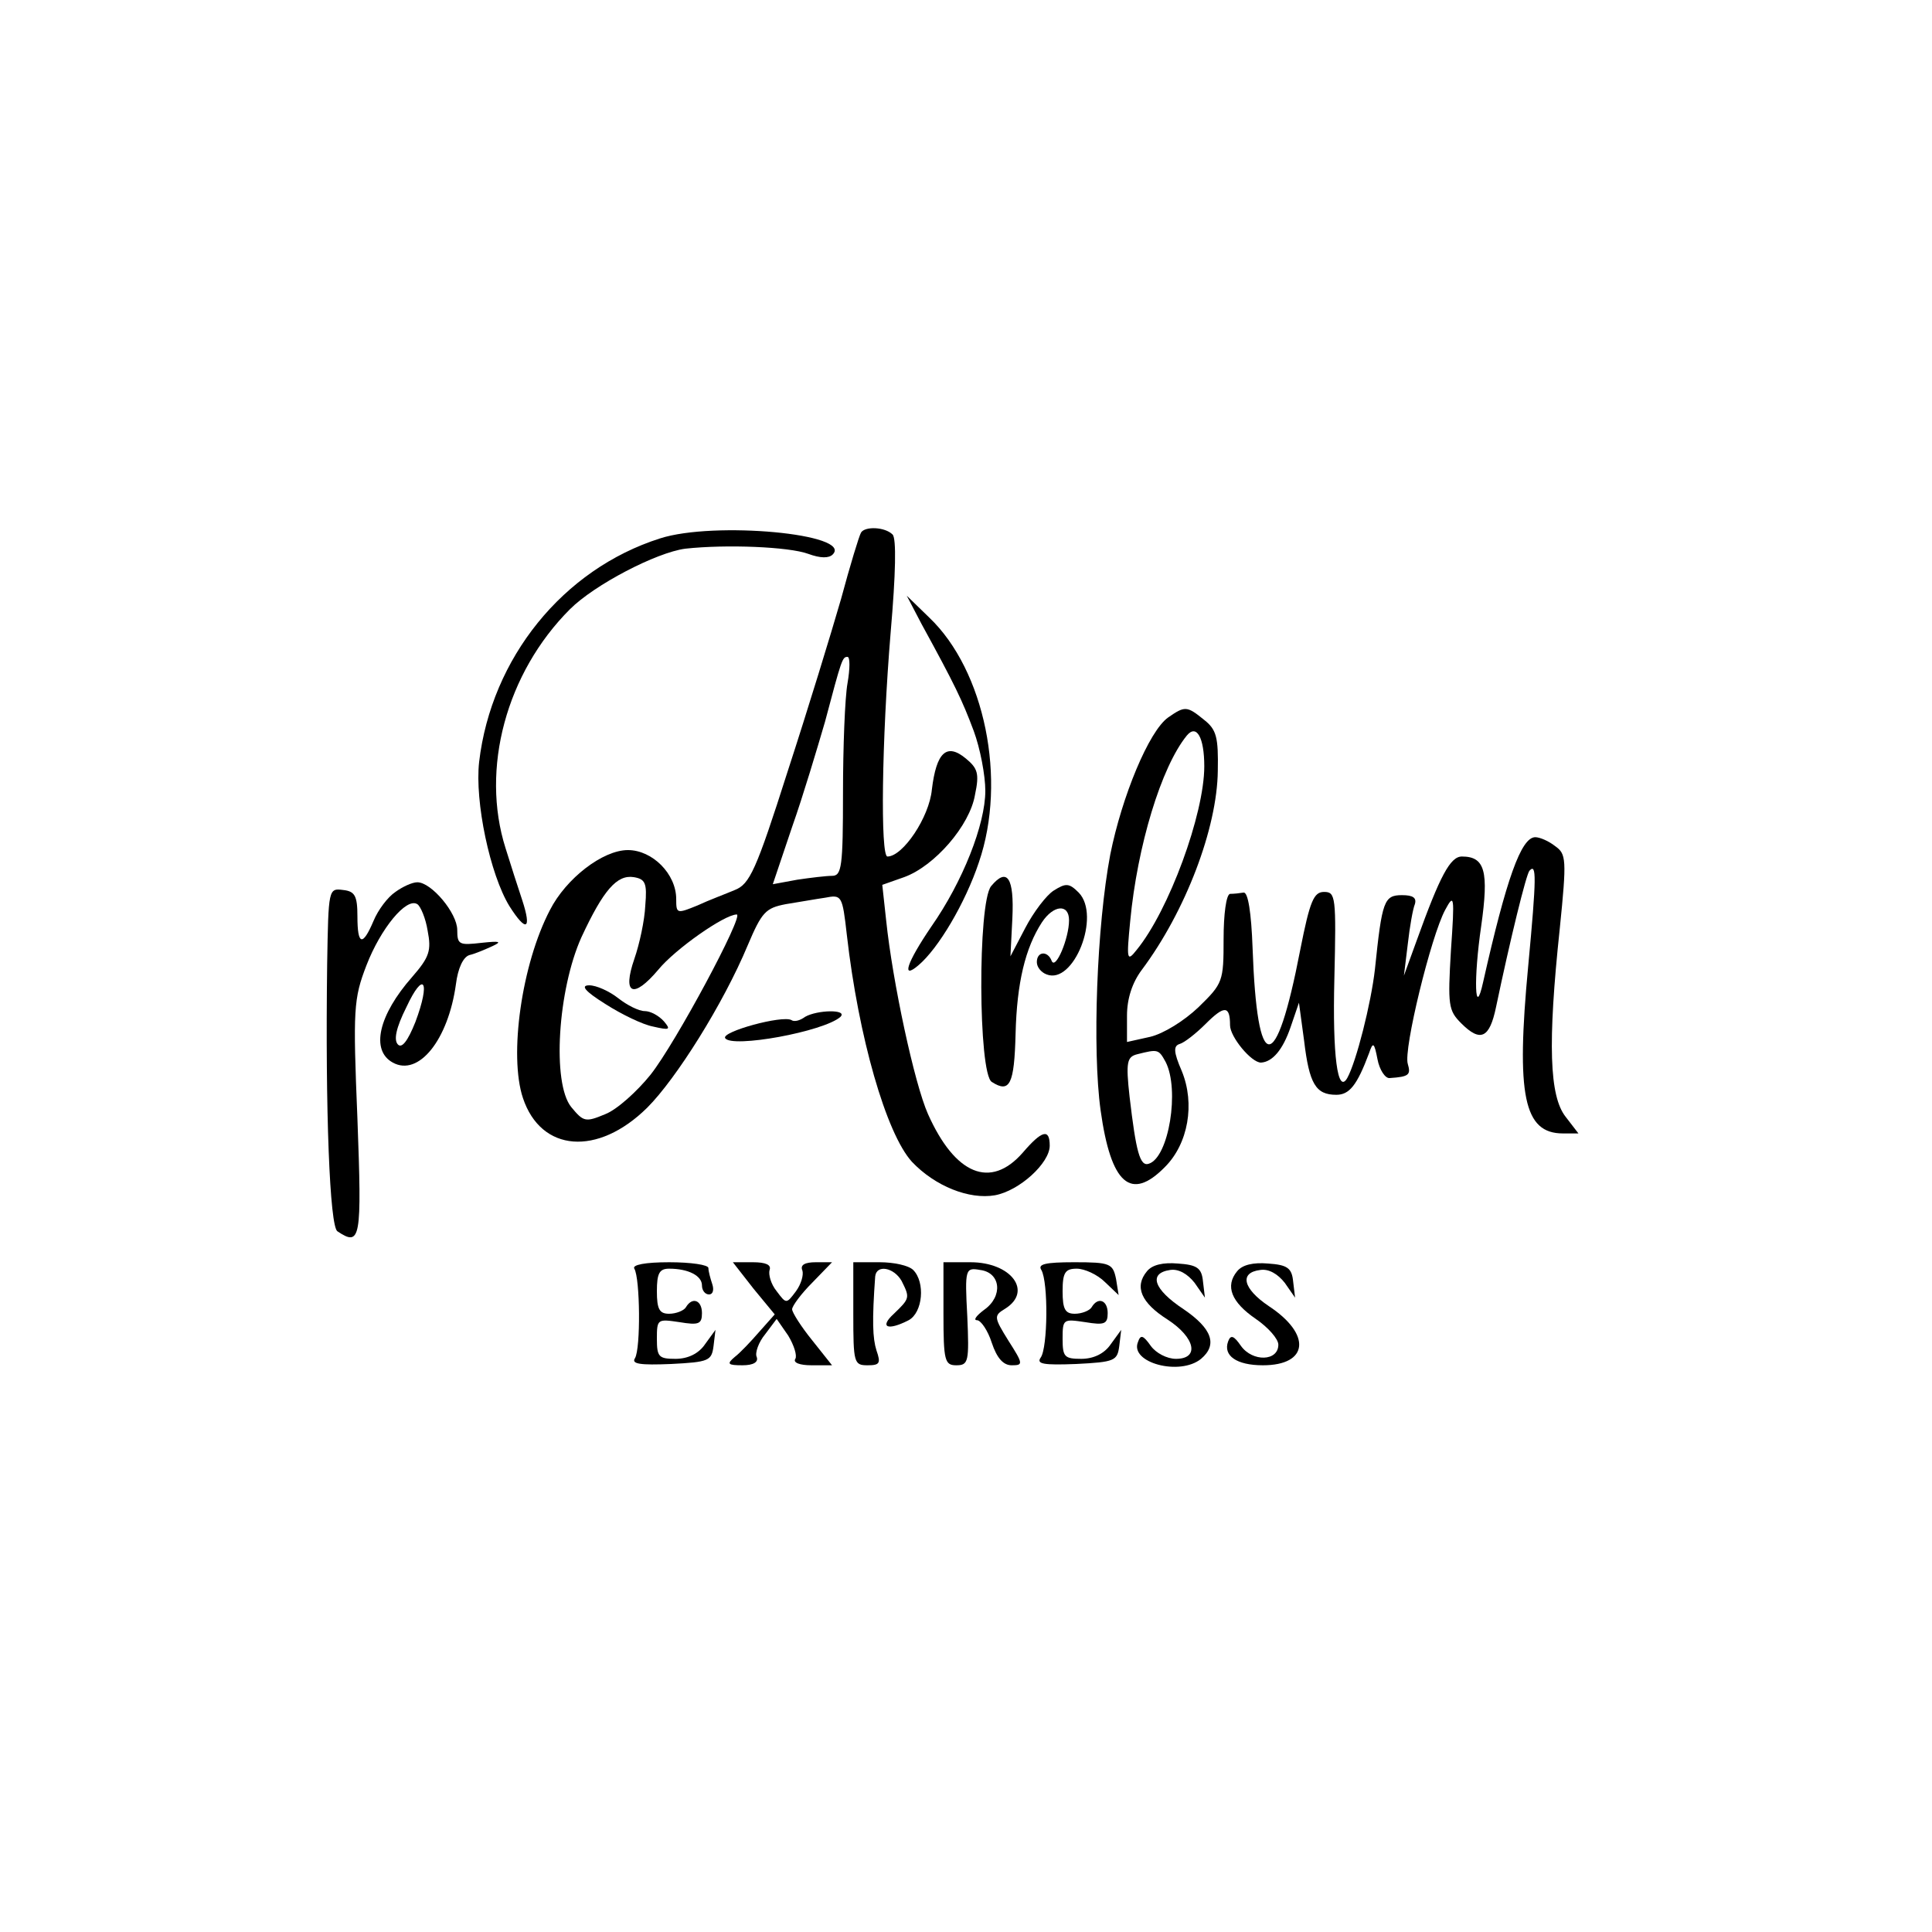 <?xml version="1.0" standalone="no"?>
<!DOCTYPE svg PUBLIC "-//W3C//DTD SVG 20010904//EN"
 "http://www.w3.org/TR/2001/REC-SVG-20010904/DTD/svg10.dtd">
<svg version="1.0" xmlns="http://www.w3.org/2000/svg"
 width="300pt" height="300pt" viewBox="0 0 300 300"
 preserveAspectRatio="xMidYMid meet">
<g transform="translate(0,300) scale(0.1,-0.1)"
fill="#000000" stroke="none">
<path d="M1025 2164 c-151 -48 -262 -186 -281 -347 -7 -62 17 -175 47 -224 26
-41 35 -37 20 9 -6 18 -18 55 -26 81 -39 123 1 272 100 371 38 38 134 88 179
94 64 7 161 3 191 -8 19 -7 32 -7 38 -1 32 32 -184 52 -268 25z"/>
<path d="M1337 2173 c-3 -5 -17 -51 -31 -103 -15 -52 -52 -173 -83 -268 -49
-154 -59 -175 -82 -184 -14 -6 -41 -16 -58 -24 -32 -13 -33 -13 -33 10 0 39
-37 76 -75 76 -39 0 -96 -44 -121 -93 -44 -84 -64 -226 -42 -292 28 -84 116
-91 193 -15 45 45 118 161 156 252 22 52 28 58 59 64 19 3 47 8 61 10 26 5 27
4 34 -58 18 -158 61 -308 101 -352 36 -38 89 -59 129 -52 38 7 85 50 85 77 0
27 -12 24 -42 -11 -50 -57 -105 -34 -147 60 -21 47 -55 205 -65 301 l-6 55 34
12 c47 17 102 80 110 128 7 33 4 41 -14 56 -30 25 -46 10 -53 -48 -4 -43 -45
-104 -69 -104 -11 0 -9 179 5 348 8 92 9 146 3 152 -12 12 -43 13 -49 3z m-21
-234 c-4 -22 -7 -99 -7 -170 0 -115 -2 -129 -17 -129 -9 0 -34 -3 -54 -6 l-38
-7 30 89 c17 48 39 122 51 163 26 98 27 101 35 101 4 0 4 -18 0 -41z m-314
-345 c-1 -23 -9 -60 -17 -83 -19 -55 -2 -63 37 -17 26 32 103 86 122 86 12 0
-95 -200 -134 -249 -21 -26 -52 -54 -70 -61 -31 -13 -34 -12 -53 11 -30 37
-21 182 16 264 34 73 55 97 81 93 18 -3 21 -9 18 -44z"/>
<path d="M940 1441 c25 -16 58 -32 74 -35 26 -6 28 -5 17 8 -8 9 -21 16 -30
16 -9 0 -27 9 -41 20 -14 11 -34 20 -45 20 -14 0 -7 -9 25 -29z"/>
<path d="M1431 2031 c52 -95 63 -118 81 -166 10 -27 18 -69 18 -93 0 -52 -35
-141 -84 -211 -38 -56 -47 -83 -20 -60 31 26 73 97 94 160 44 128 9 298 -77
380 l-35 34 23 -44z"/>
<path d="M1814 1886 c-30 -21 -72 -123 -90 -213 -21 -111 -28 -303 -15 -397
16 -115 47 -142 100 -88 36 36 47 98 26 149 -13 30 -13 39 -3 42 7 2 25 16 40
31 29 29 38 29 38 -2 0 -18 33 -58 48 -58 18 1 34 20 46 55 l13 38 8 -59 c8
-67 18 -84 50 -84 20 0 32 14 51 65 6 18 8 16 13 -10 3 -16 12 -30 19 -29 30
2 33 5 28 22 -7 22 36 198 58 239 14 26 15 23 9 -63 -5 -85 -4 -93 16 -113 30
-30 44 -23 54 25 22 105 47 207 52 212 11 12 11 -9 -2 -148 -19 -201 -7 -260
54 -260 l24 0 -20 26 c-25 32 -28 113 -9 292 11 108 10 116 -7 128 -10 8 -24
14 -31 14 -22 0 -45 -65 -81 -225 -13 -59 -15 5 -3 87 12 85 6 108 -30 108
-18 0 -34 -30 -70 -130 l-20 -55 6 49 c3 27 8 55 11 62 3 10 -3 14 -20 14 -28
0 -31 -9 -42 -115 -6 -53 -29 -144 -43 -169 -15 -26 -23 35 -20 154 3 128 2
135 -16 135 -16 0 -22 -14 -37 -90 -38 -197 -67 -195 -74 3 -2 55 -7 87 -14
86 -6 -1 -15 -2 -21 -2 -6 -1 -10 -32 -10 -70 0 -66 -1 -69 -39 -106 -22 -21
-54 -41 -75 -46 l-36 -8 0 41 c0 26 8 51 23 71 68 91 117 220 118 309 1 52 -2
64 -21 79 -27 22 -30 22 -56 4z m56 -76 c0 -74 -55 -224 -105 -285 -15 -19
-16 -16 -10 45 11 116 48 239 88 288 15 18 27 -3 27 -48z m-60 -459 c22 -43 5
-148 -26 -158 -14 -5 -20 19 -30 104 -6 54 -4 62 12 66 32 8 33 8 44 -12z"/>
<path d="M1539 1624 c-21 -26 -20 -291 1 -304 28 -18 35 -4 37 75 2 79 15 133
41 173 18 27 42 29 42 3 0 -28 -21 -78 -27 -63 -6 16 -23 15 -23 -2 0 -8 7
-16 15 -19 42 -17 85 91 50 127 -15 15 -20 15 -39 3 -11 -7 -31 -33 -44 -58
l-23 -44 3 59 c3 63 -8 80 -33 50z"/>
<path d="M614 1615 c-12 -8 -27 -28 -34 -45 -17 -40 -25 -38 -25 7 0 32 -4 39
-22 41 -23 3 -23 2 -25 -115 -3 -229 4 -408 16 -415 36 -24 38 -13 31 175 -7
170 -6 186 14 238 22 57 62 106 79 95 5 -3 13 -22 16 -41 6 -31 3 -41 -24 -72
-52 -59 -65 -114 -30 -133 40 -22 86 35 98 122 3 24 11 42 21 45 9 2 25 9 36
14 15 7 11 8 -17 5 -35 -4 -38 -3 -38 20 0 26 -40 74 -62 74 -8 0 -23 -7 -34
-15z m31 -202 c-12 -30 -21 -41 -27 -35 -7 7 -3 26 13 58 27 58 38 41 14 -23z"/>
<path d="M1250 1421 c-8 -6 -17 -8 -21 -5 -14 8 -109 -18 -103 -28 10 -16 153
10 179 33 12 12 -36 11 -55 0z"/>
<path d="M985 1030 c9 -15 10 -124 1 -139 -6 -9 8 -11 56 -9 59 3 63 5 66 28
l3 25 -16 -22 c-10 -15 -27 -23 -46 -23 -26 0 -29 3 -29 31 0 31 1 31 35 26
30 -5 35 -3 35 14 0 20 -15 26 -25 9 -3 -5 -15 -10 -26 -10 -15 0 -19 7 -19
35 0 28 4 35 19 35 30 0 51 -11 51 -26 0 -8 5 -14 11 -14 6 0 8 7 5 16 -3 9
-6 20 -6 25 0 5 -27 9 -61 9 -37 0 -58 -4 -54 -10z"/>
<path d="M1170 999 l33 -40 -24 -27 c-13 -15 -30 -33 -38 -39 -13 -11 -11 -13
12 -13 17 0 25 5 22 13 -3 6 3 23 13 35 l18 24 18 -26 c9 -15 14 -31 11 -36
-4 -6 7 -10 25 -10 l32 0 -31 39 c-17 21 -31 43 -31 48 0 5 14 24 31 41 l31
32 -25 0 c-17 0 -25 -4 -21 -13 2 -7 -2 -21 -10 -32 -15 -20 -15 -20 -30 0 -9
11 -13 26 -11 33 3 8 -6 12 -26 12 l-31 0 32 -41z"/>
<path d="M1325 960 c0 -76 1 -80 22 -80 19 0 21 3 14 23 -6 19 -7 46 -2 115 2
19 29 14 41 -7 13 -26 13 -27 -12 -51 -23 -21 -10 -27 23 -10 22 12 26 59 7
78 -7 7 -30 12 -52 12 l-41 0 0 -80z"/>
<path d="M1465 960 c0 -73 2 -80 20 -80 19 0 20 6 17 76 -4 74 -3 76 20 72 32
-4 36 -41 6 -62 -12 -9 -17 -16 -11 -16 6 0 17 -16 23 -35 8 -24 18 -35 31
-35 18 0 18 2 -5 38 -23 37 -23 39 -5 50 43 27 9 72 -54 72 l-42 0 0 -80z"/>
<path d="M1617 1028 c11 -19 10 -121 -1 -136 -7 -10 4 -12 55 -10 60 3 64 5
67 28 l3 25 -16 -22 c-10 -15 -27 -23 -46 -23 -26 0 -29 3 -29 31 0 31 1 31
35 26 30 -5 35 -3 35 14 0 20 -15 26 -25 9 -3 -5 -15 -10 -26 -10 -15 0 -19 7
-19 35 0 29 4 35 22 35 12 0 32 -9 44 -21 l21 -20 -4 25 c-5 24 -9 26 -65 26
-45 0 -57 -3 -51 -12z"/>
<path d="M1781 1026 c-20 -24 -9 -49 32 -75 43 -28 50 -61 13 -61 -14 0 -31 9
-39 20 -12 17 -16 18 -20 6 -13 -32 65 -53 98 -26 26 22 17 47 -27 77 -47 31
-55 56 -21 61 13 2 27 -6 38 -20 l16 -23 -3 25 c-2 21 -9 26 -39 28 -23 2 -40
-2 -48 -12z"/>
<path d="M1921 1026 c-19 -23 -9 -48 29 -74 19 -13 35 -31 35 -40 0 -26 -40
-27 -58 -2 -11 16 -16 18 -20 7 -8 -22 13 -37 54 -37 71 0 76 48 9 92 -40 27
-46 52 -13 56 13 2 27 -6 38 -20 l16 -23 -3 25 c-2 21 -9 26 -39 28 -23 2 -40
-2 -48 -12z"/>
</g>
</svg>
